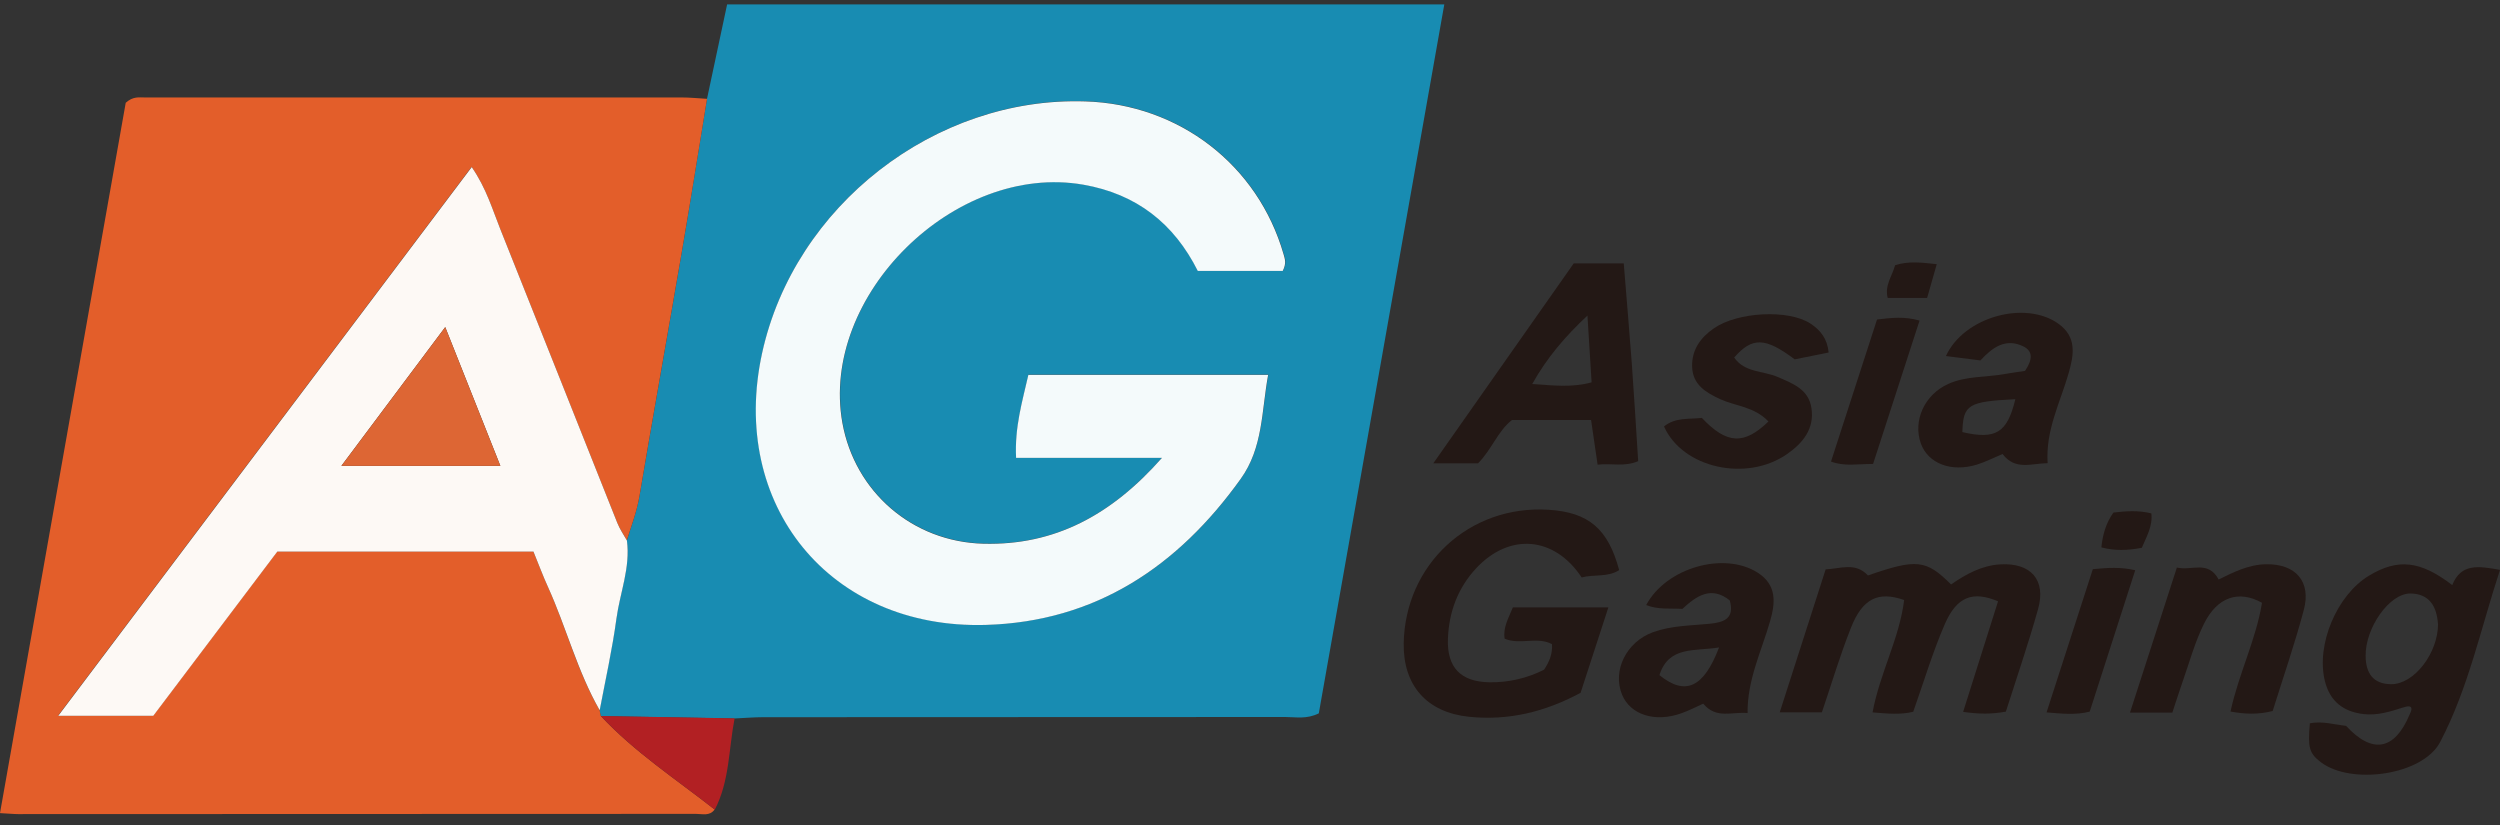 <svg width="100" height="33" viewBox="0 0 100 33" fill="none" xmlns="http://www.w3.org/2000/svg">
<rect x="0" y="0" width="100" height="33" fill="#333333" stroke="none"/>
<path d="M28.281 3.949C28.542 2.714 28.807 1.483 29.085 0.176H57.772C56.089 9.687 54.414 19.134 52.752 28.534C52.26 28.778 51.829 28.68 51.414 28.68C44.454 28.688 37.489 28.68 30.529 28.688C30.144 28.688 29.764 28.722 29.38 28.739C27.598 28.71 25.816 28.675 24.03 28.645C24.013 28.569 24 28.492 23.983 28.41C24.209 27.189 24.483 25.971 24.654 24.74C24.795 23.698 25.218 22.694 25.073 21.617C25.256 21.036 25.47 20.467 25.577 19.856C26.124 16.618 26.705 13.387 27.26 10.153C27.615 8.089 27.94 6.021 28.281 3.953V3.949ZM51.316 10.832C51.483 10.516 51.406 10.337 51.35 10.157C50.32 6.589 47.176 4.171 43.424 4.047C37.404 3.855 31.781 8.226 30.495 14.105C29.162 20.181 33.199 25.163 39.433 24.988C43.83 24.864 47.129 22.655 49.637 19.147C50.53 17.899 50.466 16.438 50.735 14.986H41.142C40.899 16.058 40.591 17.066 40.651 18.305H46.488C44.454 20.604 42.189 21.813 39.356 21.741C36.498 21.668 34.195 19.66 33.704 16.904C32.794 11.819 38.207 6.483 43.343 7.38C45.475 7.752 46.971 8.935 47.919 10.828H51.325L51.316 10.832Z" fill="#188CB2"/>
<path d="M28.282 3.949C27.944 6.017 27.615 8.085 27.26 10.149C26.705 13.383 26.124 16.613 25.577 19.852C25.474 20.463 25.256 21.031 25.073 21.613C24.945 21.378 24.786 21.155 24.688 20.907C23.128 16.998 21.578 13.08 20.014 9.17C19.693 8.371 19.454 7.529 18.864 6.675C13.344 14.003 7.896 21.228 2.324 28.624H6.127C7.802 26.407 9.464 24.206 11.088 22.057H21.334C21.539 22.557 21.71 23.018 21.915 23.471C22.65 25.099 23.086 26.847 23.983 28.402C24 28.479 24.013 28.556 24.03 28.637C25.384 30.085 27.038 31.166 28.585 32.38C28.388 32.653 28.098 32.555 27.841 32.555C18.805 32.559 9.763 32.564 0.726 32.564C0.538 32.564 0.35 32.542 0 32.525C1.692 22.976 3.367 13.494 5.029 4.111C5.32 3.851 5.555 3.898 5.781 3.898C12.934 3.898 20.091 3.898 27.243 3.898C27.589 3.898 27.935 3.932 28.277 3.953L28.282 3.949Z" fill="#E35E2A"/>
<path d="M63.228 27.71C61.801 28.479 60.332 28.834 58.759 28.671C57.072 28.496 56.127 27.419 56.148 25.749C56.196 22.578 58.776 20.19 61.942 20.39C63.545 20.493 64.322 21.147 64.767 22.805C64.301 23.104 63.75 22.963 63.267 23.099C62.177 21.45 60.379 21.301 59.045 22.732C58.311 23.523 57.956 24.484 57.917 25.552C57.875 26.693 58.422 27.27 59.571 27.291C60.344 27.304 61.088 27.129 61.763 26.787C61.977 26.466 62.105 26.154 62.079 25.766C61.485 25.45 60.802 25.808 60.186 25.548C60.114 25.103 60.336 24.736 60.515 24.296H64.335C63.946 25.497 63.583 26.607 63.224 27.71H63.228Z" fill="#231815"/>
<path d="M78.038 23.381C78.632 22.971 79.264 22.617 80.016 22.574C81.234 22.506 81.849 23.194 81.525 24.356C81.136 25.749 80.662 27.12 80.234 28.466C79.644 28.573 79.153 28.564 78.525 28.475C78.999 26.975 79.461 25.509 79.922 24.052C78.905 23.625 78.269 23.869 77.794 24.962C77.307 26.082 76.957 27.261 76.53 28.47C76.034 28.594 75.508 28.547 74.902 28.496C75.192 26.928 75.978 25.535 76.166 24.001C75.128 23.638 74.5 23.941 74.039 25.108C73.603 26.206 73.265 27.347 72.876 28.492H71.189C71.808 26.556 72.411 24.689 73.026 22.775C73.62 22.749 74.214 22.476 74.718 23.018C76.662 22.343 77.042 22.382 78.038 23.373V23.381Z" fill="#231815"/>
<path d="M96.125 28.299C95.612 28.462 95.099 28.628 94.548 28.564C93.732 28.47 93.198 28.052 92.997 27.248C92.634 25.8 93.467 23.809 94.753 23.031C95.911 22.33 96.808 22.42 98.09 23.403C98.436 22.527 99.145 22.638 100 22.796C99.235 25.12 98.74 27.517 97.607 29.68C96.911 31.013 94.04 31.414 92.826 30.483C92.373 30.132 92.305 29.906 92.394 28.932C92.89 28.834 93.373 28.983 93.843 29.034C94.894 30.175 95.783 30.013 96.385 28.581C96.548 28.265 96.432 28.197 96.129 28.299H96.125ZM97.518 24.954C97.471 24.262 97.18 23.753 96.424 23.74C95.578 23.727 94.608 25.116 94.625 26.244C94.633 26.915 94.915 27.359 95.638 27.368C96.561 27.381 97.526 26.125 97.522 24.95L97.518 24.954Z" fill="#231815"/>
<path d="M62.951 10.537H64.95C65.057 11.875 65.173 13.199 65.271 14.524C65.365 15.819 65.442 17.113 65.527 18.446C64.972 18.686 64.451 18.519 63.904 18.587C63.81 17.938 63.728 17.378 63.643 16.801H60.477C59.904 17.254 59.669 17.985 59.122 18.532H57.332C59.255 15.793 61.105 13.157 62.951 10.533V10.537ZM63.498 12.623C62.613 13.451 61.883 14.297 61.289 15.361C62.143 15.417 62.882 15.511 63.664 15.293C63.605 14.362 63.553 13.494 63.498 12.623Z" fill="#231815"/>
<path d="M81.003 14.832C81.298 14.396 81.332 14.05 80.935 13.857C80.226 13.507 79.692 13.9 79.217 14.417C78.751 14.357 78.303 14.302 77.837 14.242C78.551 12.678 81.007 11.995 82.341 12.952C83.08 13.486 82.956 14.191 82.746 14.926C82.413 16.092 81.819 17.199 81.905 18.528C81.255 18.532 80.614 18.831 80.102 18.16C79.764 18.301 79.427 18.476 79.068 18.587C78.042 18.899 77.119 18.536 76.833 17.737C76.508 16.819 76.987 15.78 77.931 15.357C78.649 15.033 79.439 15.097 80.191 14.96C80.452 14.913 80.717 14.879 80.999 14.836L81.003 14.832ZM78.495 17.284C79.841 17.596 80.29 17.306 80.614 15.968C78.726 16.062 78.525 16.182 78.495 17.284Z" fill="#231815"/>
<path d="M86.895 28.505H85.199C85.832 26.543 86.447 24.655 87.075 22.702C87.669 22.843 88.323 22.394 88.746 23.181C89.314 22.899 89.933 22.582 90.638 22.57C91.826 22.548 92.459 23.262 92.151 24.403C91.788 25.766 91.326 27.099 90.907 28.44C90.335 28.586 89.814 28.569 89.22 28.462C89.544 26.962 90.241 25.586 90.48 24.112C89.549 23.591 88.69 23.877 88.16 24.95C87.805 25.663 87.592 26.445 87.327 27.201C87.177 27.629 87.041 28.06 86.895 28.5V28.505Z" fill="#231815"/>
<path d="M69.198 24.022C68.454 23.424 67.869 23.826 67.296 24.356C66.813 24.326 66.322 24.394 65.848 24.202C66.647 22.706 68.963 22.048 70.308 22.907C71.086 23.403 71.013 24.121 70.804 24.847C70.458 26.048 69.89 27.193 69.903 28.522C69.279 28.462 68.651 28.774 68.129 28.146C67.873 28.261 67.574 28.419 67.258 28.53C66.207 28.91 65.215 28.594 64.882 27.787C64.489 26.825 65.049 25.68 66.121 25.287C66.852 25.022 67.629 25.026 68.39 24.95C68.933 24.894 69.403 24.757 69.189 24.014L69.198 24.022ZM68.762 25.898C67.779 26.061 66.754 25.826 66.377 27.005C67.412 27.842 68.146 27.517 68.762 25.898Z" fill="#231815"/>
<path d="M70.736 16.857C70.168 16.263 69.433 16.25 68.822 15.973C68.236 15.703 67.706 15.391 67.685 14.669C67.664 14.003 68.014 13.507 68.552 13.135C69.505 12.473 71.539 12.366 72.419 12.943C72.817 13.204 73.094 13.55 73.146 14.101C72.667 14.195 72.223 14.285 71.787 14.374C70.612 13.49 70.086 13.473 69.368 14.302C69.787 14.909 70.522 14.827 71.099 15.075C71.714 15.34 72.347 15.571 72.458 16.327C72.582 17.148 72.12 17.716 71.492 18.156C69.868 19.297 67.3 18.724 66.561 17.058C67.014 16.686 67.565 16.776 68.074 16.716C69.061 17.759 69.753 17.814 70.736 16.861V16.857Z" fill="#231815"/>
<path d="M83.712 22.766C84.315 22.711 84.806 22.672 85.409 22.809C84.802 24.702 84.199 26.569 83.588 28.466C83.037 28.603 82.516 28.552 81.862 28.496C82.482 26.573 83.084 24.706 83.712 22.77V22.766Z" fill="#231815"/>
<path d="M74.923 18.558C74.278 18.558 73.782 18.664 73.24 18.463C73.855 16.562 74.466 14.674 75.081 12.781C75.654 12.712 76.175 12.648 76.782 12.823C76.158 14.755 75.547 16.631 74.923 18.558Z" fill="#231815"/>
<path d="M28.589 32.384C27.042 31.171 25.389 30.09 24.034 28.641C25.816 28.671 27.598 28.705 29.384 28.735C29.145 29.957 29.187 31.239 28.593 32.384H28.589Z" fill="#B22023"/>
<path d="M77.085 11.918H75.508C75.376 11.409 75.692 11.042 75.803 10.61C76.333 10.435 76.854 10.499 77.47 10.567C77.341 11.016 77.226 11.426 77.085 11.918Z" fill="#231815"/>
<path d="M85.673 21.912C85.114 22.018 84.597 22.04 84.054 21.895C84.109 21.382 84.238 20.92 84.537 20.502C85.032 20.446 85.524 20.403 86.054 20.536C86.113 21.057 85.857 21.467 85.673 21.912Z" fill="#231815"/>
<path d="M51.316 10.837H47.911C46.962 8.944 45.467 7.76 43.334 7.388C38.203 6.491 32.785 11.832 33.695 16.913C34.191 19.668 36.489 21.677 39.348 21.749C42.181 21.818 44.45 20.613 46.479 18.314H40.643C40.583 17.079 40.89 16.067 41.134 14.994H50.726C50.457 16.451 50.526 17.908 49.628 19.156C47.12 22.659 43.822 24.873 39.425 24.997C33.187 25.172 29.153 20.19 30.486 14.114C31.777 8.234 37.395 3.859 43.416 4.056C47.171 4.175 50.312 6.598 51.342 10.166C51.393 10.35 51.47 10.529 51.307 10.841L51.316 10.837Z" fill="#F4FAFB"/>
<path d="M23.987 28.41C23.094 26.851 22.654 25.103 21.919 23.48C21.714 23.031 21.543 22.565 21.338 22.065H11.092C9.468 24.215 7.806 26.411 6.131 28.633H2.329C7.905 21.236 13.348 14.007 18.869 6.683C19.458 7.538 19.697 8.38 20.018 9.179C21.582 13.088 23.133 17.006 24.692 20.916C24.791 21.164 24.944 21.386 25.077 21.621C25.222 22.698 24.799 23.706 24.658 24.744C24.491 25.975 24.218 27.193 23.987 28.415V28.41ZM17.809 13.084C16.365 15.015 15.062 16.754 13.656 18.634H20.014C19.27 16.763 18.591 15.045 17.809 13.084Z" fill="#FDF9F5"/>
<path d="M17.809 13.084C18.591 15.045 19.27 16.763 20.014 18.634H13.656C15.062 16.754 16.36 15.015 17.809 13.084Z" fill="#DD6634"/>
</svg>
